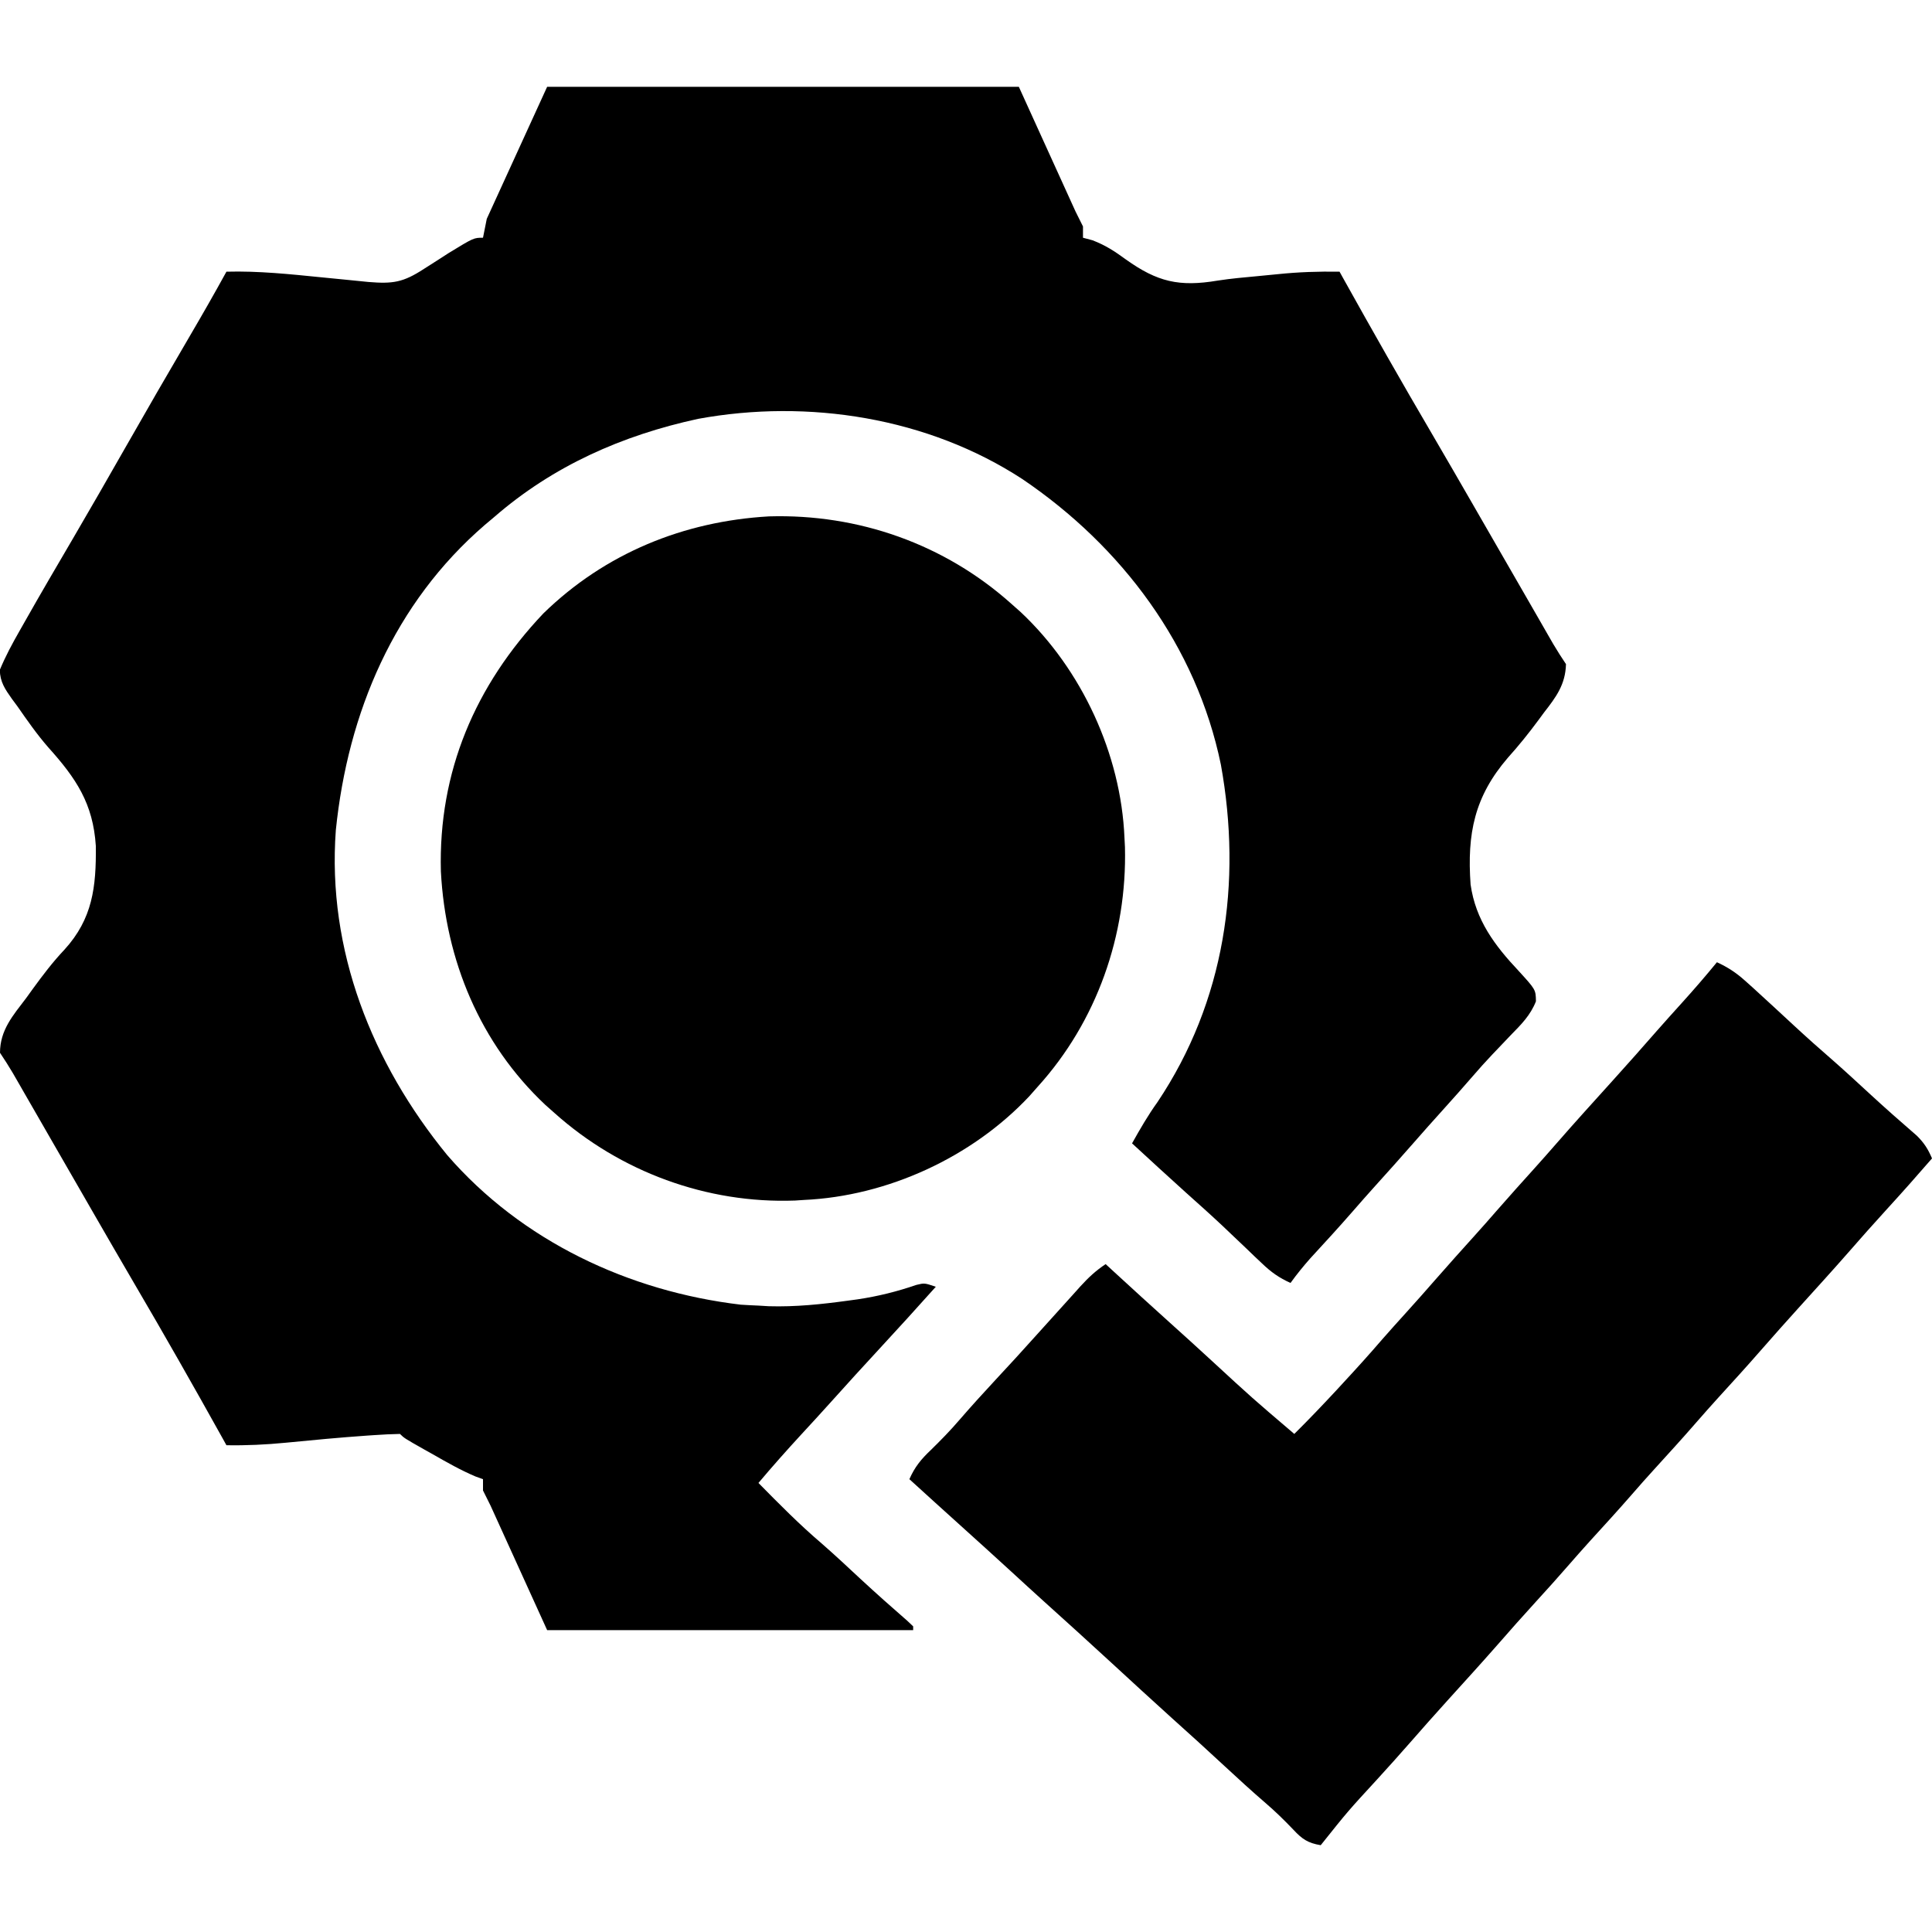 <svg width="40" height="40" viewBox="0 0 40 40" fill="none" xmlns="http://www.w3.org/2000/svg">
<g clip-path="url(#clip0_156_204)">
<path d="M11.328 1.797C14.551 1.797 17.773 1.797 21.094 1.797C21.674 3.073 21.674 3.073 22.266 4.375C22.317 4.478 22.369 4.581 22.422 4.688C22.422 4.765 22.422 4.842 22.422 4.922C22.52 4.948 22.52 4.948 22.62 4.975C22.892 5.079 23.08 5.204 23.313 5.374C23.961 5.835 24.411 5.944 25.213 5.809C25.484 5.767 25.756 5.743 26.028 5.718C26.169 5.705 26.309 5.692 26.45 5.677C26.88 5.632 27.301 5.618 27.734 5.625C27.762 5.674 27.789 5.724 27.817 5.775C28.415 6.849 29.022 7.917 29.644 8.977C29.932 9.47 30.218 9.964 30.503 10.459C30.551 10.542 30.599 10.625 30.648 10.711C30.879 11.111 31.11 11.511 31.34 11.912C31.448 12.1 31.557 12.288 31.665 12.476C31.742 12.61 31.818 12.743 31.895 12.876C31.941 12.957 31.988 13.037 32.035 13.12C32.096 13.226 32.096 13.226 32.159 13.335C32.242 13.476 32.331 13.614 32.422 13.75C32.411 14.171 32.218 14.431 31.968 14.751C31.93 14.802 31.893 14.853 31.854 14.906C31.653 15.178 31.445 15.437 31.219 15.688C30.527 16.492 30.372 17.258 30.447 18.313C30.551 19.048 30.944 19.573 31.443 20.103C31.796 20.49 31.796 20.49 31.8 20.731C31.687 21.02 31.493 21.213 31.279 21.431C31.193 21.521 31.107 21.612 31.021 21.702C30.959 21.767 30.959 21.767 30.895 21.834C30.757 21.979 30.624 22.128 30.493 22.28C30.293 22.512 30.088 22.741 29.883 22.969C29.673 23.202 29.464 23.435 29.258 23.672C28.993 23.976 28.722 24.276 28.452 24.576C28.304 24.74 28.158 24.906 28.013 25.073C27.724 25.405 27.426 25.729 27.128 26.053C26.982 26.218 26.847 26.384 26.719 26.562C26.484 26.457 26.315 26.337 26.13 26.159C26.053 26.086 26.053 26.086 25.974 26.012C25.92 25.96 25.866 25.908 25.811 25.855C25.698 25.747 25.585 25.64 25.472 25.533C25.417 25.481 25.363 25.43 25.307 25.376C25.064 25.148 24.816 24.926 24.567 24.704C24.188 24.363 23.813 24.017 23.438 23.672C23.603 23.377 23.767 23.092 23.965 22.817C25.359 20.735 25.719 18.272 25.277 15.831C24.769 13.37 23.226 11.315 21.172 9.922C19.213 8.642 16.731 8.254 14.453 8.672C12.883 9.012 11.452 9.645 10.234 10.703C10.17 10.757 10.106 10.81 10.04 10.866C8.161 12.486 7.202 14.752 6.953 17.188C6.769 19.675 7.706 22.015 9.259 23.915C10.801 25.695 13.018 26.737 15.337 27.012C15.459 27.02 15.581 27.026 15.703 27.031C15.774 27.035 15.845 27.039 15.918 27.044C16.471 27.06 17.007 27.004 17.554 26.929C17.655 26.915 17.655 26.915 17.759 26.901C18.18 26.838 18.572 26.74 18.975 26.602C19.141 26.562 19.141 26.562 19.375 26.641C18.988 27.074 18.598 27.503 18.203 27.93C17.869 28.291 17.538 28.654 17.21 29.02C17.004 29.249 16.796 29.476 16.587 29.702C16.285 30.03 15.99 30.362 15.703 30.703C16.129 31.136 16.552 31.564 17.014 31.958C17.289 32.198 17.555 32.447 17.822 32.696C18.139 32.989 18.462 33.277 18.788 33.56C18.827 33.597 18.866 33.634 18.906 33.672C18.906 33.698 18.906 33.723 18.906 33.75C16.405 33.75 13.905 33.75 11.328 33.75C10.748 32.474 10.748 32.474 10.156 31.172C10.105 31.069 10.053 30.966 10 30.859C10 30.782 10 30.705 10 30.625C9.949 30.607 9.898 30.588 9.845 30.569C9.538 30.439 9.254 30.277 8.965 30.112C8.879 30.064 8.879 30.064 8.792 30.015C8.37 29.776 8.37 29.776 8.281 29.688C8.107 29.691 7.933 29.7 7.759 29.712C7.704 29.715 7.65 29.719 7.594 29.723C7.034 29.762 6.474 29.815 5.915 29.87C5.504 29.91 5.101 29.929 4.688 29.922C4.66 29.872 4.633 29.823 4.605 29.772C4.007 28.698 3.4 27.63 2.778 26.57C2.49 26.077 2.204 25.583 1.919 25.088C1.871 25.005 1.823 24.922 1.774 24.836C1.543 24.436 1.313 24.035 1.082 23.635C0.974 23.447 0.865 23.259 0.757 23.07C0.68 22.937 0.604 22.804 0.527 22.671C0.481 22.59 0.434 22.51 0.387 22.427C0.346 22.356 0.305 22.285 0.263 22.212C0.18 22.071 0.091 21.933 6.10352e-05 21.797C0.001 21.324 0.269 21.024 0.542 20.664C0.61 20.57 0.61 20.57 0.679 20.474C0.886 20.19 1.093 19.916 1.335 19.661C1.917 19.021 1.993 18.367 1.984 17.514C1.927 16.634 1.575 16.114 1 15.474C0.766 15.206 0.564 14.916 0.361 14.624C0.324 14.573 0.286 14.522 0.247 14.47C0.105 14.269 0.001 14.12 -0.004 13.87C0.113 13.588 0.254 13.326 0.405 13.062C0.44 13.001 0.474 12.939 0.51 12.877C0.839 12.294 1.178 11.717 1.516 11.14C1.874 10.528 2.227 9.913 2.578 9.297C3.026 8.51 3.479 7.726 3.937 6.945C4.193 6.508 4.444 6.069 4.688 5.625C5.35 5.607 6.002 5.676 6.66 5.742C6.83 5.759 6.999 5.776 7.169 5.792C7.322 5.807 7.475 5.823 7.628 5.838C8.133 5.879 8.345 5.849 8.779 5.566C8.869 5.509 8.959 5.452 9.049 5.394C9.172 5.315 9.172 5.315 9.297 5.234C9.809 4.922 9.809 4.922 10 4.922C10.026 4.793 10.052 4.664 10.078 4.531C10.491 3.629 10.903 2.727 11.328 1.797Z" fill="black"/>
<path d="M15.923 10.691C17.772 10.637 19.554 11.263 20.938 12.5C21.003 12.558 21.068 12.615 21.135 12.675C22.395 13.859 23.208 15.611 23.281 17.344C23.284 17.408 23.288 17.472 23.291 17.538C23.336 19.358 22.709 21.149 21.484 22.5C21.427 22.565 21.369 22.63 21.31 22.697C20.125 23.959 18.375 24.766 16.641 24.844C16.581 24.848 16.521 24.852 16.46 24.856C14.635 24.923 12.842 24.261 11.484 23.047C11.42 22.99 11.356 22.933 11.29 22.875C9.94 21.606 9.224 19.881 9.128 18.041C9.074 15.978 9.838 14.19 11.25 12.7C12.524 11.458 14.15 10.792 15.923 10.691Z" fill="black"/>
<path d="M35.547 19.922C35.771 20.025 35.944 20.138 36.128 20.303C36.182 20.351 36.236 20.399 36.291 20.449C36.571 20.704 36.849 20.961 37.126 21.218C37.401 21.473 37.679 21.721 37.962 21.966C38.213 22.187 38.459 22.414 38.704 22.64C39.028 22.939 39.358 23.23 39.691 23.518C39.839 23.667 39.919 23.791 40 23.984C39.692 24.34 39.38 24.691 39.062 25.039C38.792 25.335 38.526 25.634 38.263 25.936C37.927 26.32 37.582 26.697 37.24 27.076C36.975 27.37 36.71 27.665 36.45 27.964C36.165 28.292 35.871 28.612 35.579 28.933C35.423 29.105 35.269 29.278 35.117 29.453C34.834 29.779 34.542 30.098 34.251 30.418C34.095 30.589 33.941 30.762 33.789 30.938C33.505 31.264 33.214 31.582 32.922 31.902C32.767 32.074 32.613 32.247 32.461 32.422C32.243 32.673 32.021 32.919 31.797 33.164C31.527 33.46 31.261 33.759 30.998 34.061C30.661 34.445 30.317 34.822 29.974 35.201C29.709 35.495 29.445 35.79 29.185 36.089C28.965 36.341 28.741 36.589 28.516 36.836C27.906 37.499 27.906 37.499 27.344 38.203C27.078 38.158 26.959 38.077 26.777 37.881C26.592 37.687 26.405 37.504 26.201 37.329C25.916 37.083 25.638 36.829 25.361 36.572C24.997 36.234 24.63 35.9 24.259 35.568C23.838 35.189 23.422 34.804 23.005 34.421C22.541 33.995 22.075 33.57 21.606 33.149C21.382 32.947 21.16 32.743 20.938 32.539C20.589 32.219 20.238 31.901 19.886 31.584C19.532 31.266 19.18 30.945 18.828 30.625C18.939 30.371 19.072 30.21 19.273 30.02C19.478 29.819 19.676 29.617 19.863 29.399C20.108 29.115 20.36 28.839 20.615 28.564C20.896 28.262 21.175 27.959 21.45 27.651C21.718 27.353 21.986 27.055 22.256 26.758C22.292 26.717 22.328 26.677 22.366 26.635C22.533 26.452 22.683 26.311 22.891 26.172C22.979 26.253 22.979 26.253 23.068 26.335C23.45 26.686 23.833 27.036 24.219 27.383C24.507 27.641 24.793 27.902 25.078 28.164C25.923 28.943 25.923 28.943 26.797 29.688C27.101 29.387 27.395 29.078 27.686 28.765C27.731 28.716 27.776 28.668 27.822 28.617C28.093 28.325 28.359 28.03 28.619 27.728C28.778 27.546 28.94 27.367 29.102 27.188C29.312 26.955 29.521 26.721 29.727 26.484C29.992 26.18 30.262 25.881 30.532 25.581C30.682 25.415 30.83 25.247 30.977 25.078C31.242 24.774 31.512 24.474 31.782 24.175C31.932 24.008 32.08 23.841 32.227 23.672C32.607 23.235 32.997 22.807 33.385 22.377C33.697 22.031 34.006 21.684 34.311 21.334C34.477 21.145 34.646 20.958 34.815 20.771C35.066 20.493 35.31 20.212 35.547 19.922Z" fill="black"/>
</g>
<defs>
<clipPath id="clip0_156_204">
<rect width="40" height="40" fill="white"/>
</clipPath>
</defs>
</svg>
